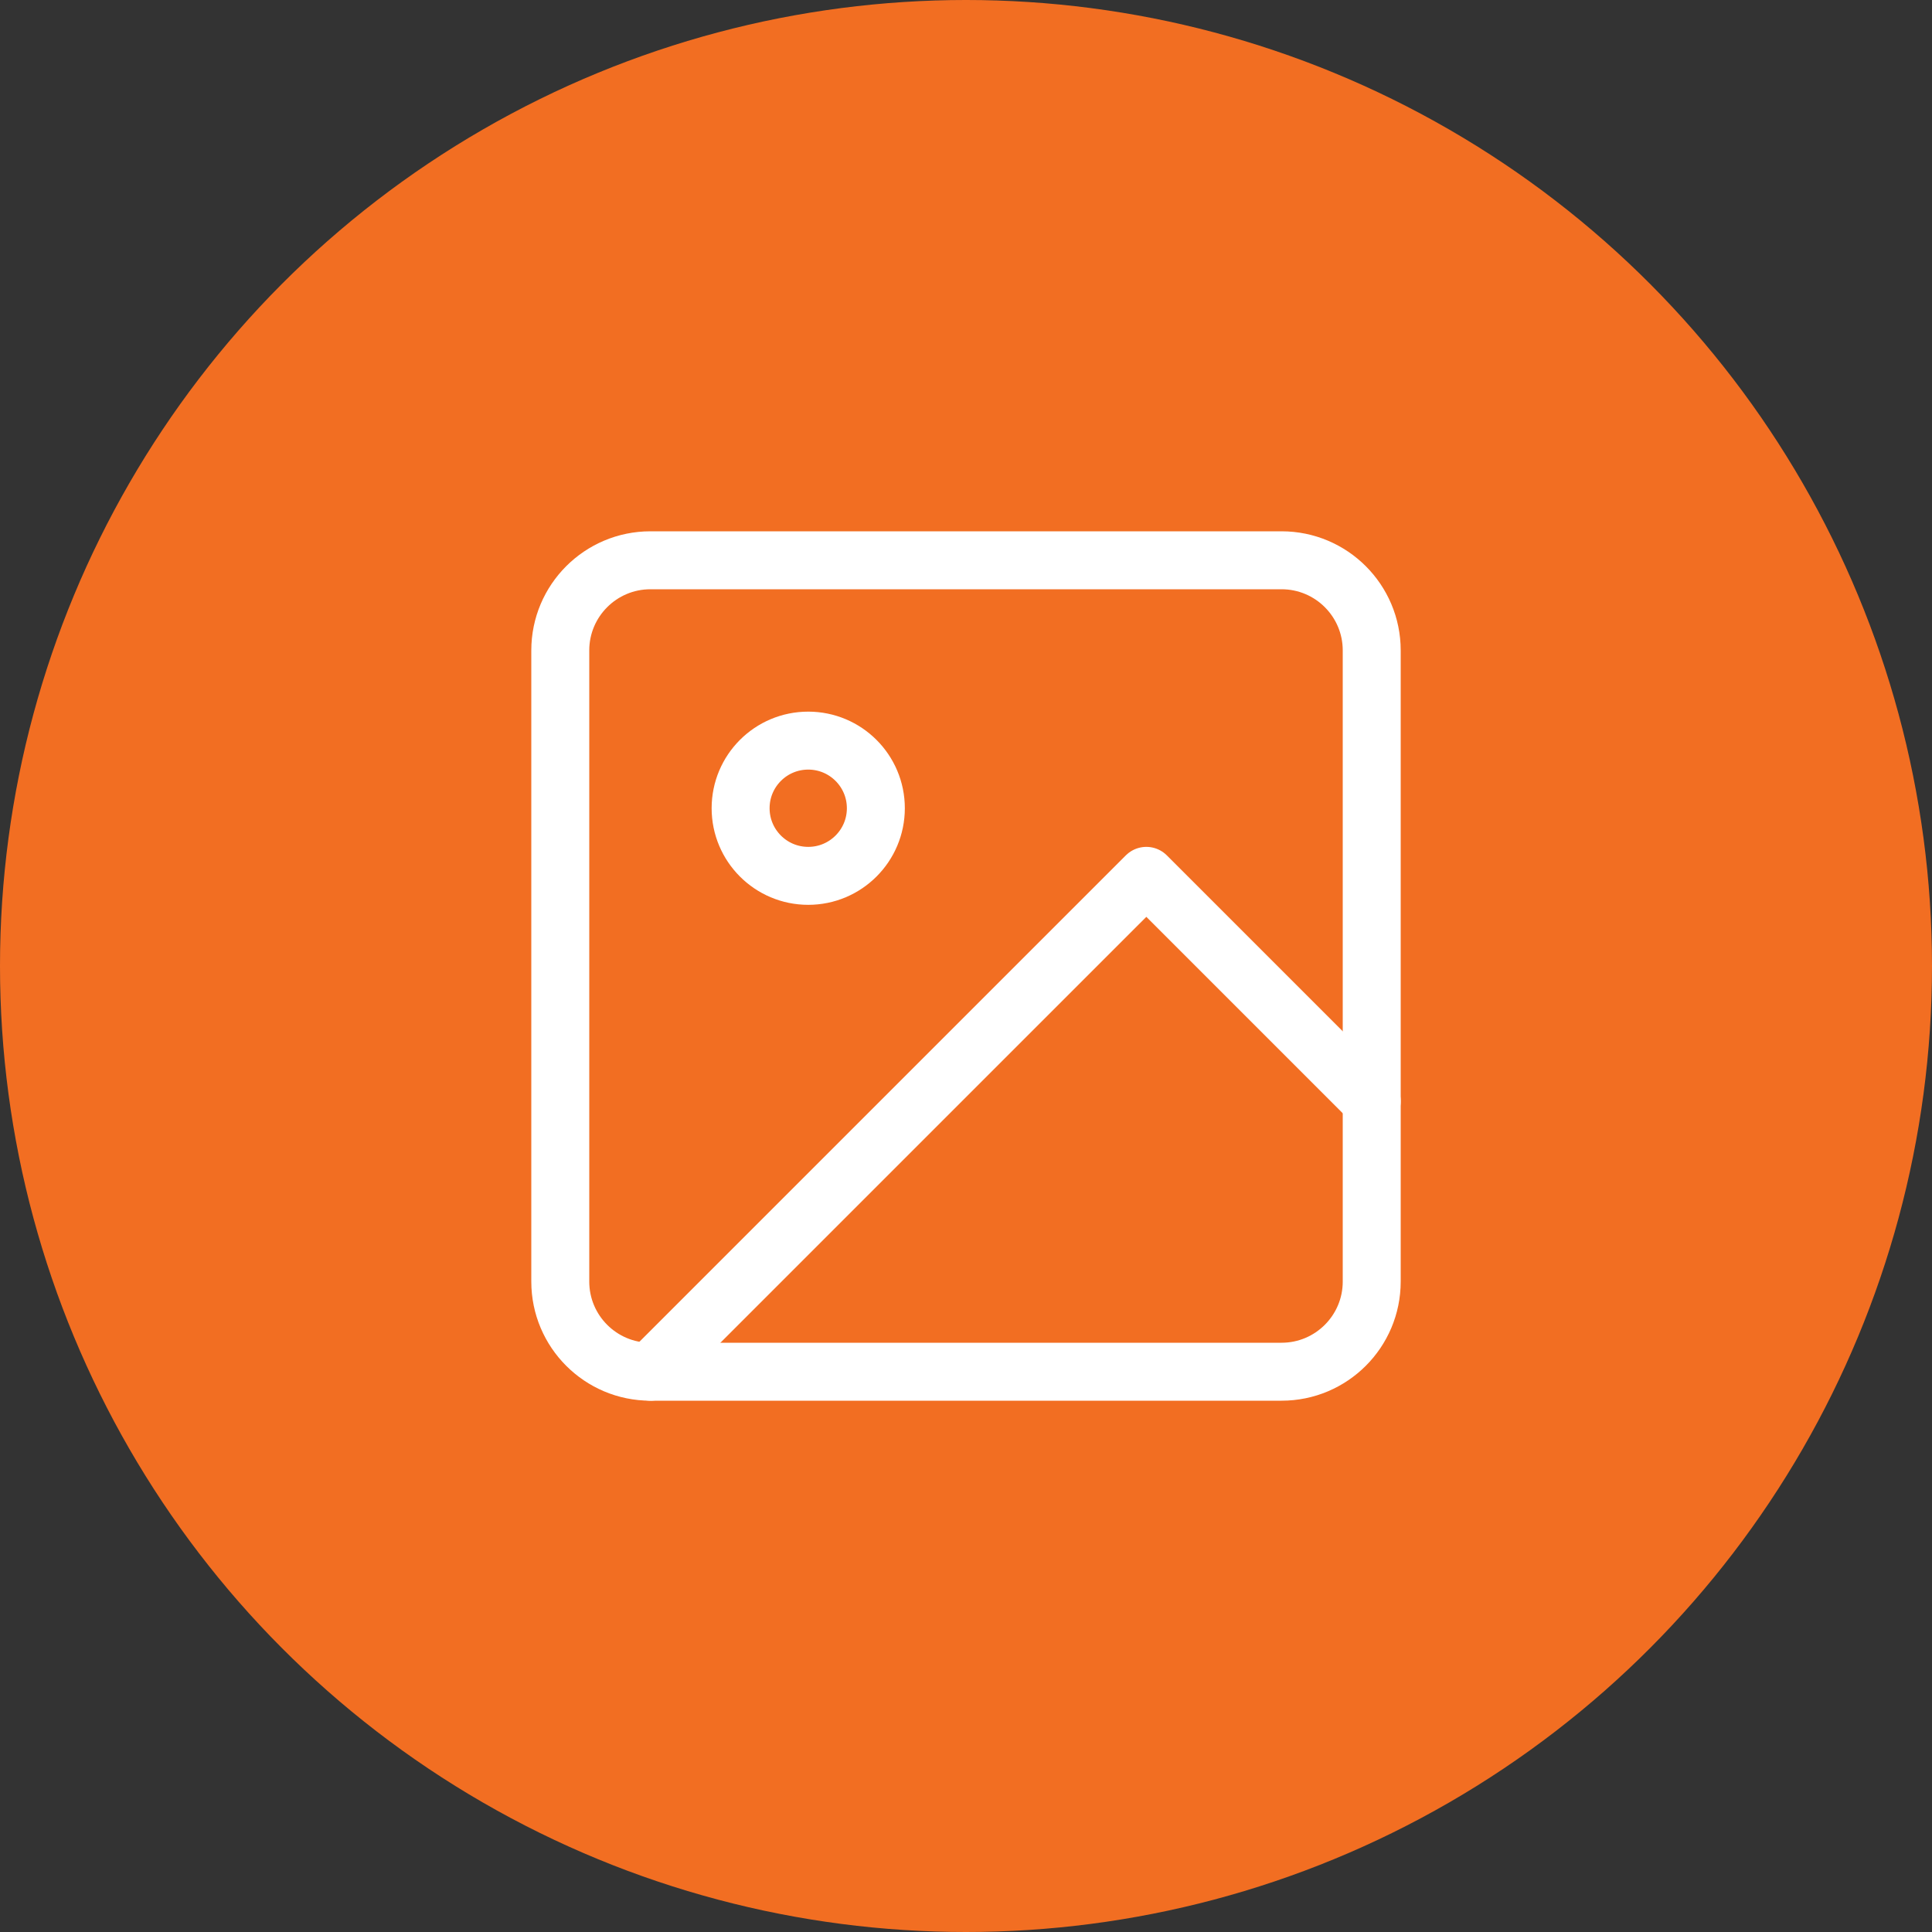 <svg width="50" height="50" viewBox="0 0 50 50" fill="none" xmlns="http://www.w3.org/2000/svg">
<rect x="0" y="0" width="50" height="50" fill="#333333" stroke="none"/>
<circle cx="25" cy="25" r="25" fill="#F26E22"/>
<path d="M33.167 14.5H16.833C15.545 14.5 14.5 15.545 14.5 16.833V33.167C14.5 34.455 15.545 35.5 16.833 35.5H33.167C34.455 35.5 35.5 34.455 35.5 33.167V16.833C35.5 15.545 34.455 14.5 33.167 14.5Z" stroke="white" stroke-width="1.5" stroke-linecap="round" stroke-linejoin="round"/>
<path d="M20.917 22.667C21.883 22.667 22.667 21.883 22.667 20.917C22.667 19.95 21.883 19.167 20.917 19.167C19.95 19.167 19.167 19.95 19.167 20.917C19.167 21.883 19.95 22.667 20.917 22.667Z" stroke="white" stroke-width="1.5" stroke-linecap="round" stroke-linejoin="round"/>
<path d="M35.5 28.5L29.667 22.667L16.833 35.5" stroke="white" stroke-width="1.5" stroke-linecap="round" stroke-linejoin="round"/>
</svg>
